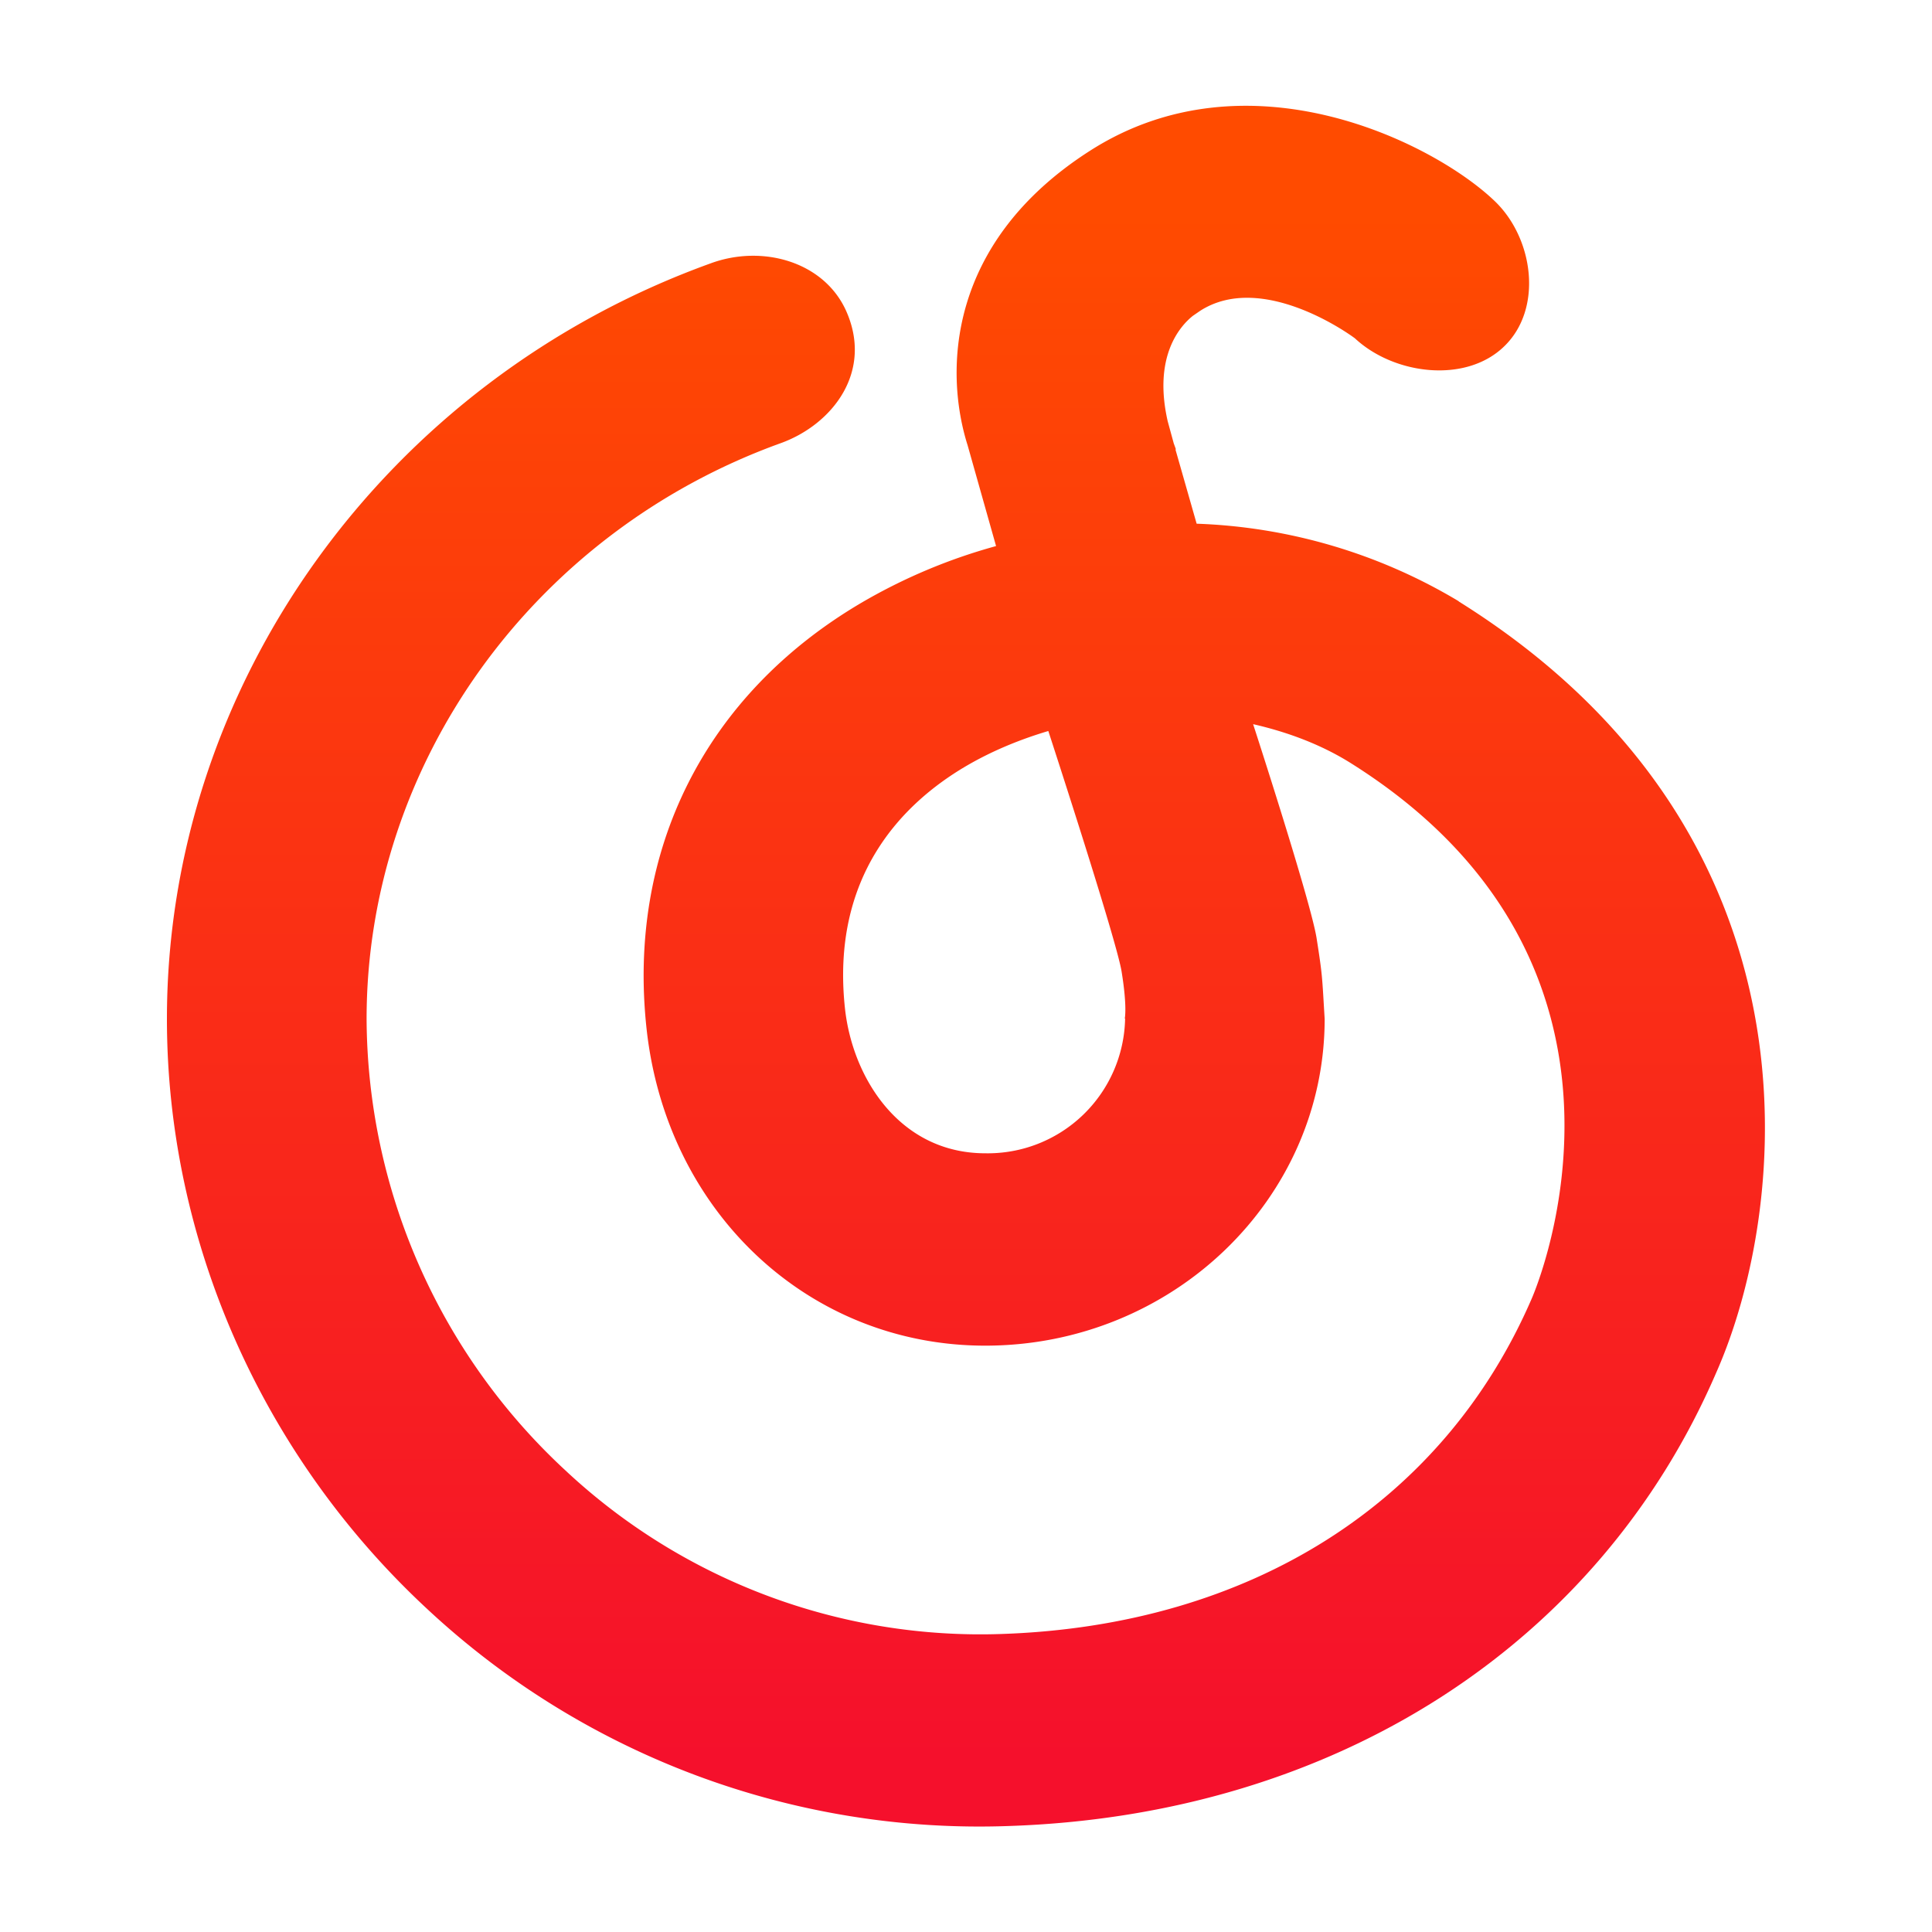 <?xml version="1.0" encoding="UTF-8"?>
<svg width="64" height="64" version="1.1" viewBox="0 0 16.933 16.933" xmlns="http://www.w3.org/2000/svg" xmlns:cc="http://creativecommons.org/ns#" xmlns:dc="http://purl.org/dc/elements/1.1/" xmlns:rdf="http://www.w3.org/1999/02/22-rdf-syntax-ns#">
 <defs>
  <linearGradient id="linearGradient3071" x1="9.163" x2="9.163" y1="4.082" y2="13.078" gradientTransform="matrix(1.509 0 0 1.509 -4.306 -4.306)" gradientUnits="userSpaceOnUse">
   <stop stop-color="#ff4b00" offset="0"/>
   <stop stop-color="#f5102c" offset="1"/>
  </linearGradient>
 </defs>
 <circle cx="-330.35" cy="-322.6" r="0" fill="#5e4aa6" stroke-width=".262"/>
 <circle cx="-39.434" cy="6.614" r="0" fill="#5e4aa6" fill-rule="evenodd" stroke-width=".262"/>
 <path d="m9.861 8.927a1.204 1.204 0 0 1-1.225 1.181c-0.75 0-1.163-0.658-1.23-1.267-0.127-1.165 0.505-1.798 1.055-2.123 0.224-0.132 0.471-0.235 0.727-0.311 0 0 0.596 1.825 0.642 2.107 0.051 0.312 0.028 0.413 0.028 0.413m2.926-3.658a4.787 4.787 0 0 0-2.296-0.679l-0.187-0.655 0.007 0.008-0.021-0.058-0.053-0.194c-0.127-0.561 0.102-0.828 0.221-0.923l0.064-0.044c0.543-0.348 1.313 0.208 1.357 0.242 0.342 0.318 0.969 0.397 1.306 0.071 0.342-0.328 0.261-0.944-0.079-1.272-0.531-0.512-2.165-1.334-3.554-0.441-1.248 0.801-1.274 1.929-1.068 2.58l0.249 0.882a4.906 4.906 0 0 0-1.182 0.498c-1.368 0.806-2.052 2.17-1.881 3.734 0.176 1.608 1.424 2.776 2.968 2.776 1.641 0 2.975-1.285 2.975-2.864-0.023-0.376-0.018-0.372-0.071-0.709-0.053-0.328-0.556-1.874-0.556-1.874 0.311 0.071 0.6 0.182 0.849 0.337 2.82 1.765 1.646 4.576 1.593 4.697-0.776 1.795-2.47 2.867-4.646 2.94a5.322 5.322 0 0 1-3.826-1.436 5.424 5.424 0 0 1-1.74-3.953c0-2.236 1.458-4.265 3.63-5.048 0.454-0.164 0.817-0.63 0.568-1.17-0.198-0.423-0.731-0.572-1.182-0.406-2.852 1.029-4.766 3.692-4.766 6.622 0 1.939 0.829 3.822 2.276 5.167a7.094 7.094 0 0 0 5.103 1.907c2.848-0.095 5.165-1.581 6.197-3.967 0.644-1.449 1.004-4.729-2.253-6.765" fill="url(#linearGradient3071)" stroke-width="1.765"/>
</svg>
